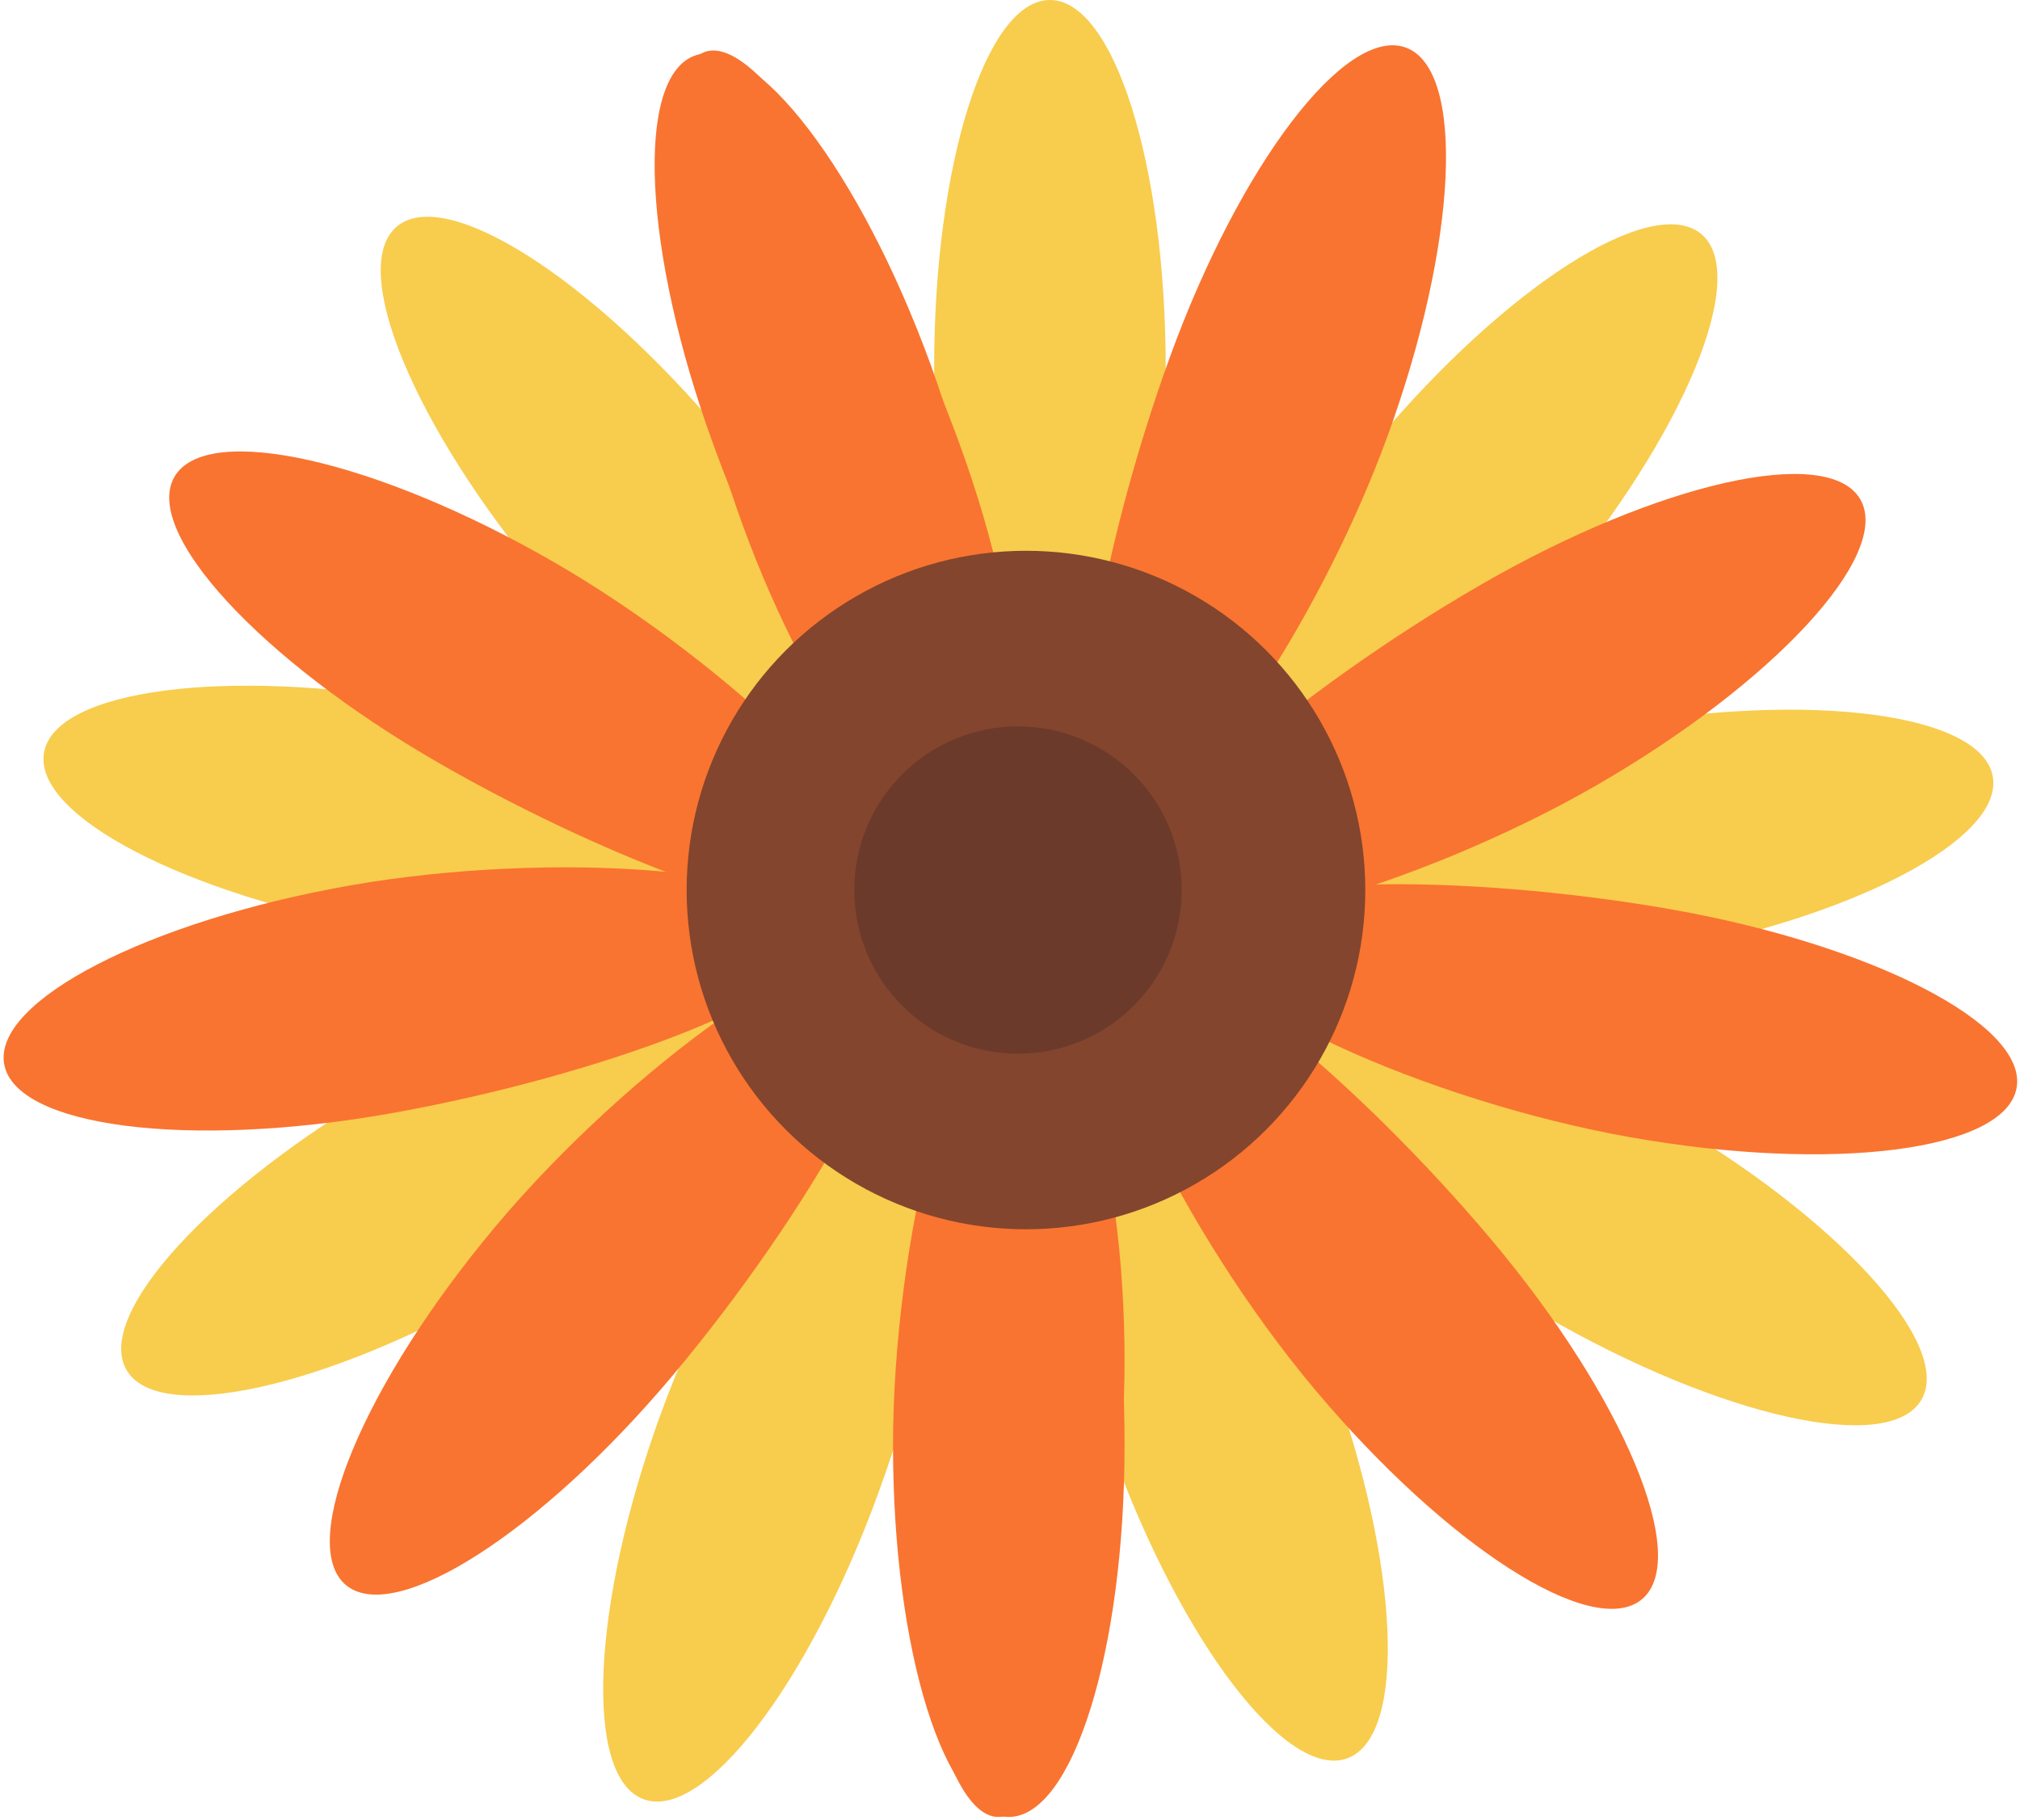 <svg width="253" height="228" viewBox="0 0 253 228" fill="none" xmlns="http://www.w3.org/2000/svg">
<path d="M206.757 119.556C181.71 123.973 149.681 121.699 148.291 113.813C146.9 105.926 176.674 95.413 201.721 90.997C226.769 86.58 248.2 89.393 249.591 97.28C250.982 105.166 231.804 115.14 206.757 119.556Z" fill="#F8CC4D"/>
<path d="M146 46.051C146 71.485 138.2 102.632 130.191 102.632C122.183 102.632 117 71.485 117 46.051C117 20.618 123.492 0 131.5 0C139.508 0 146 20.618 146 46.051Z" fill="#F8CC4D"/>
<path d="M194.585 73.918C178.237 93.401 152.24 112.248 146.105 107.1C139.971 101.953 156.021 74.76 172.37 55.277C188.718 35.794 206.944 24.173 213.078 29.32C219.213 34.468 210.933 54.435 194.585 73.918Z" fill="#F8CC4D"/>
<path d="M193.525 164.881C171.499 152.164 148.425 129.835 152.429 122.9C156.433 115.965 185.999 127.049 208.025 139.766C230.051 152.483 244.661 168.414 240.657 175.349C236.653 182.284 215.551 177.598 193.525 164.881Z" fill="#F8CC4D"/>
<path d="M139.366 181.961C130.667 158.062 127.344 126.124 134.869 123.386C142.394 120.647 157.918 148.143 166.617 172.043C175.316 195.942 176.267 217.537 168.742 220.276C161.217 223.015 148.065 205.861 139.366 181.961Z" fill="#F8CC4D"/>
<path d="M204.264 142.48C178.973 138.021 149.355 124.878 150.745 116.991C152.136 109.105 184.009 109.461 209.3 113.921C234.591 118.38 253.966 128.389 252.576 136.275C251.185 144.162 229.555 146.94 204.264 142.48Z" fill="#F97430"/>
<path d="M164.657 174.043C148.15 154.37 133.909 125.263 140.043 120.116C146.178 114.968 170.365 135.73 186.873 155.403C203.38 175.075 211.789 195.196 205.655 200.344C199.52 205.492 181.165 193.716 164.657 174.043Z" fill="#F97430"/>
<path d="M140.848 170.49C140.848 196.171 133.048 227.622 125.04 227.622C117.031 227.622 111.848 196.171 111.848 170.49C111.848 144.809 118.34 123.99 126.348 123.99C134.356 123.99 140.848 144.809 140.848 170.49Z" fill="#F97430"/>
<path d="M199.978 98.365C177.737 111.205 146.6 120.176 142.596 113.24C138.592 106.305 163.237 86.091 185.478 73.25C207.719 60.409 228.994 55.622 232.998 62.557C237.002 69.493 222.219 85.524 199.978 98.365Z" fill="#F97430"/>
<path d="M173.792 54.614C165.008 78.747 146.921 105.633 139.396 102.894C131.871 100.155 137.757 68.828 146.54 44.696C155.324 20.563 168.545 3.22 176.07 5.959C183.595 8.698 182.575 30.482 173.792 54.614Z" fill="#F97430"/>
<path d="M48.462 136.024C70.485 123.301 101.357 114.475 105.363 121.409C109.369 128.343 84.992 148.412 62.969 161.135C40.947 173.857 19.846 178.55 15.841 171.616C11.835 164.682 26.44 148.747 48.462 136.024Z" fill="#F8CC4D"/>
<path d="M82.739 177.174C91.431 153.272 109.407 126.666 116.933 129.403C124.459 132.14 118.685 163.183 109.993 187.085C101.3 210.987 88.153 228.145 80.627 225.408C73.101 222.671 74.046 201.076 82.739 177.174Z" fill="#F8CC4D"/>
<path d="M111.848 181.122C111.848 155.441 119.649 123.99 127.657 123.99C135.665 123.99 140.848 155.441 140.848 181.122C140.848 206.804 134.356 227.622 126.348 227.622C118.34 227.622 111.848 206.804 111.848 181.122Z" fill="#F97430"/>
<path d="M53.382 87.984C78.43 92.394 107.754 105.477 106.365 113.364C104.977 121.251 73.402 120.955 48.354 116.545C23.306 112.136 4.126 102.167 5.514 94.28C6.902 86.394 28.334 83.575 53.382 87.984Z" fill="#F8CC4D"/>
<path d="M90.424 54.322C106.777 73.801 120.831 102.671 114.698 107.821C108.564 112.97 84.567 92.448 68.213 72.969C51.86 53.49 43.575 33.525 49.708 28.376C55.841 23.227 74.07 34.843 90.424 54.322Z" fill="#F8CC4D"/>
<path d="M43.791 110.936C69.081 106.47 101.41 108.682 102.802 116.568C104.195 124.454 74.125 135.028 48.835 139.494C23.545 143.961 1.914 141.188 0.522 133.302C-0.871 125.416 18.502 115.402 43.791 110.936Z" fill="#F97430"/>
<path d="M69.37 70.418C91.614 83.253 114.957 105.727 110.955 112.664C106.953 119.6 77.121 108.371 54.877 95.537C32.633 82.702 17.845 66.675 21.847 59.738C25.849 52.802 47.126 57.584 69.37 70.418Z" fill="#F97430"/>
<path d="M92.957 65.608C84.167 41.477 80.731 9.256 88.256 6.515C95.78 3.774 111.416 31.552 120.206 55.682C128.996 79.812 130.022 101.595 122.497 104.336C114.973 107.077 101.747 89.738 92.957 65.608Z" fill="#F97430"/>
<path d="M116.566 45.691C125.357 69.822 128.792 102.043 121.268 104.784C113.743 107.525 98.108 79.748 89.318 55.617C80.528 31.487 79.502 9.704 87.026 6.963C94.551 4.222 107.776 21.561 116.566 45.691Z" fill="#F97430"/>
<path d="M62.085 153.615C78.588 133.938 104.774 114.852 110.91 119.998C117.046 125.143 100.808 152.573 84.306 172.25C67.803 191.927 49.452 203.708 43.316 198.562C37.179 193.416 45.583 173.293 62.085 153.615Z" fill="#F97430"/>
<circle cx="128.5" cy="111.5" r="42.5" fill="#83452D"/>
<path d="M127.5 132C138.822 132 148 122.822 148 111.5C148 100.178 138.822 91 127.5 91C116.178 91 107 100.178 107 111.5C107 122.822 116.178 132 127.5 132Z" fill="#6B3A2B"/>
</svg>
